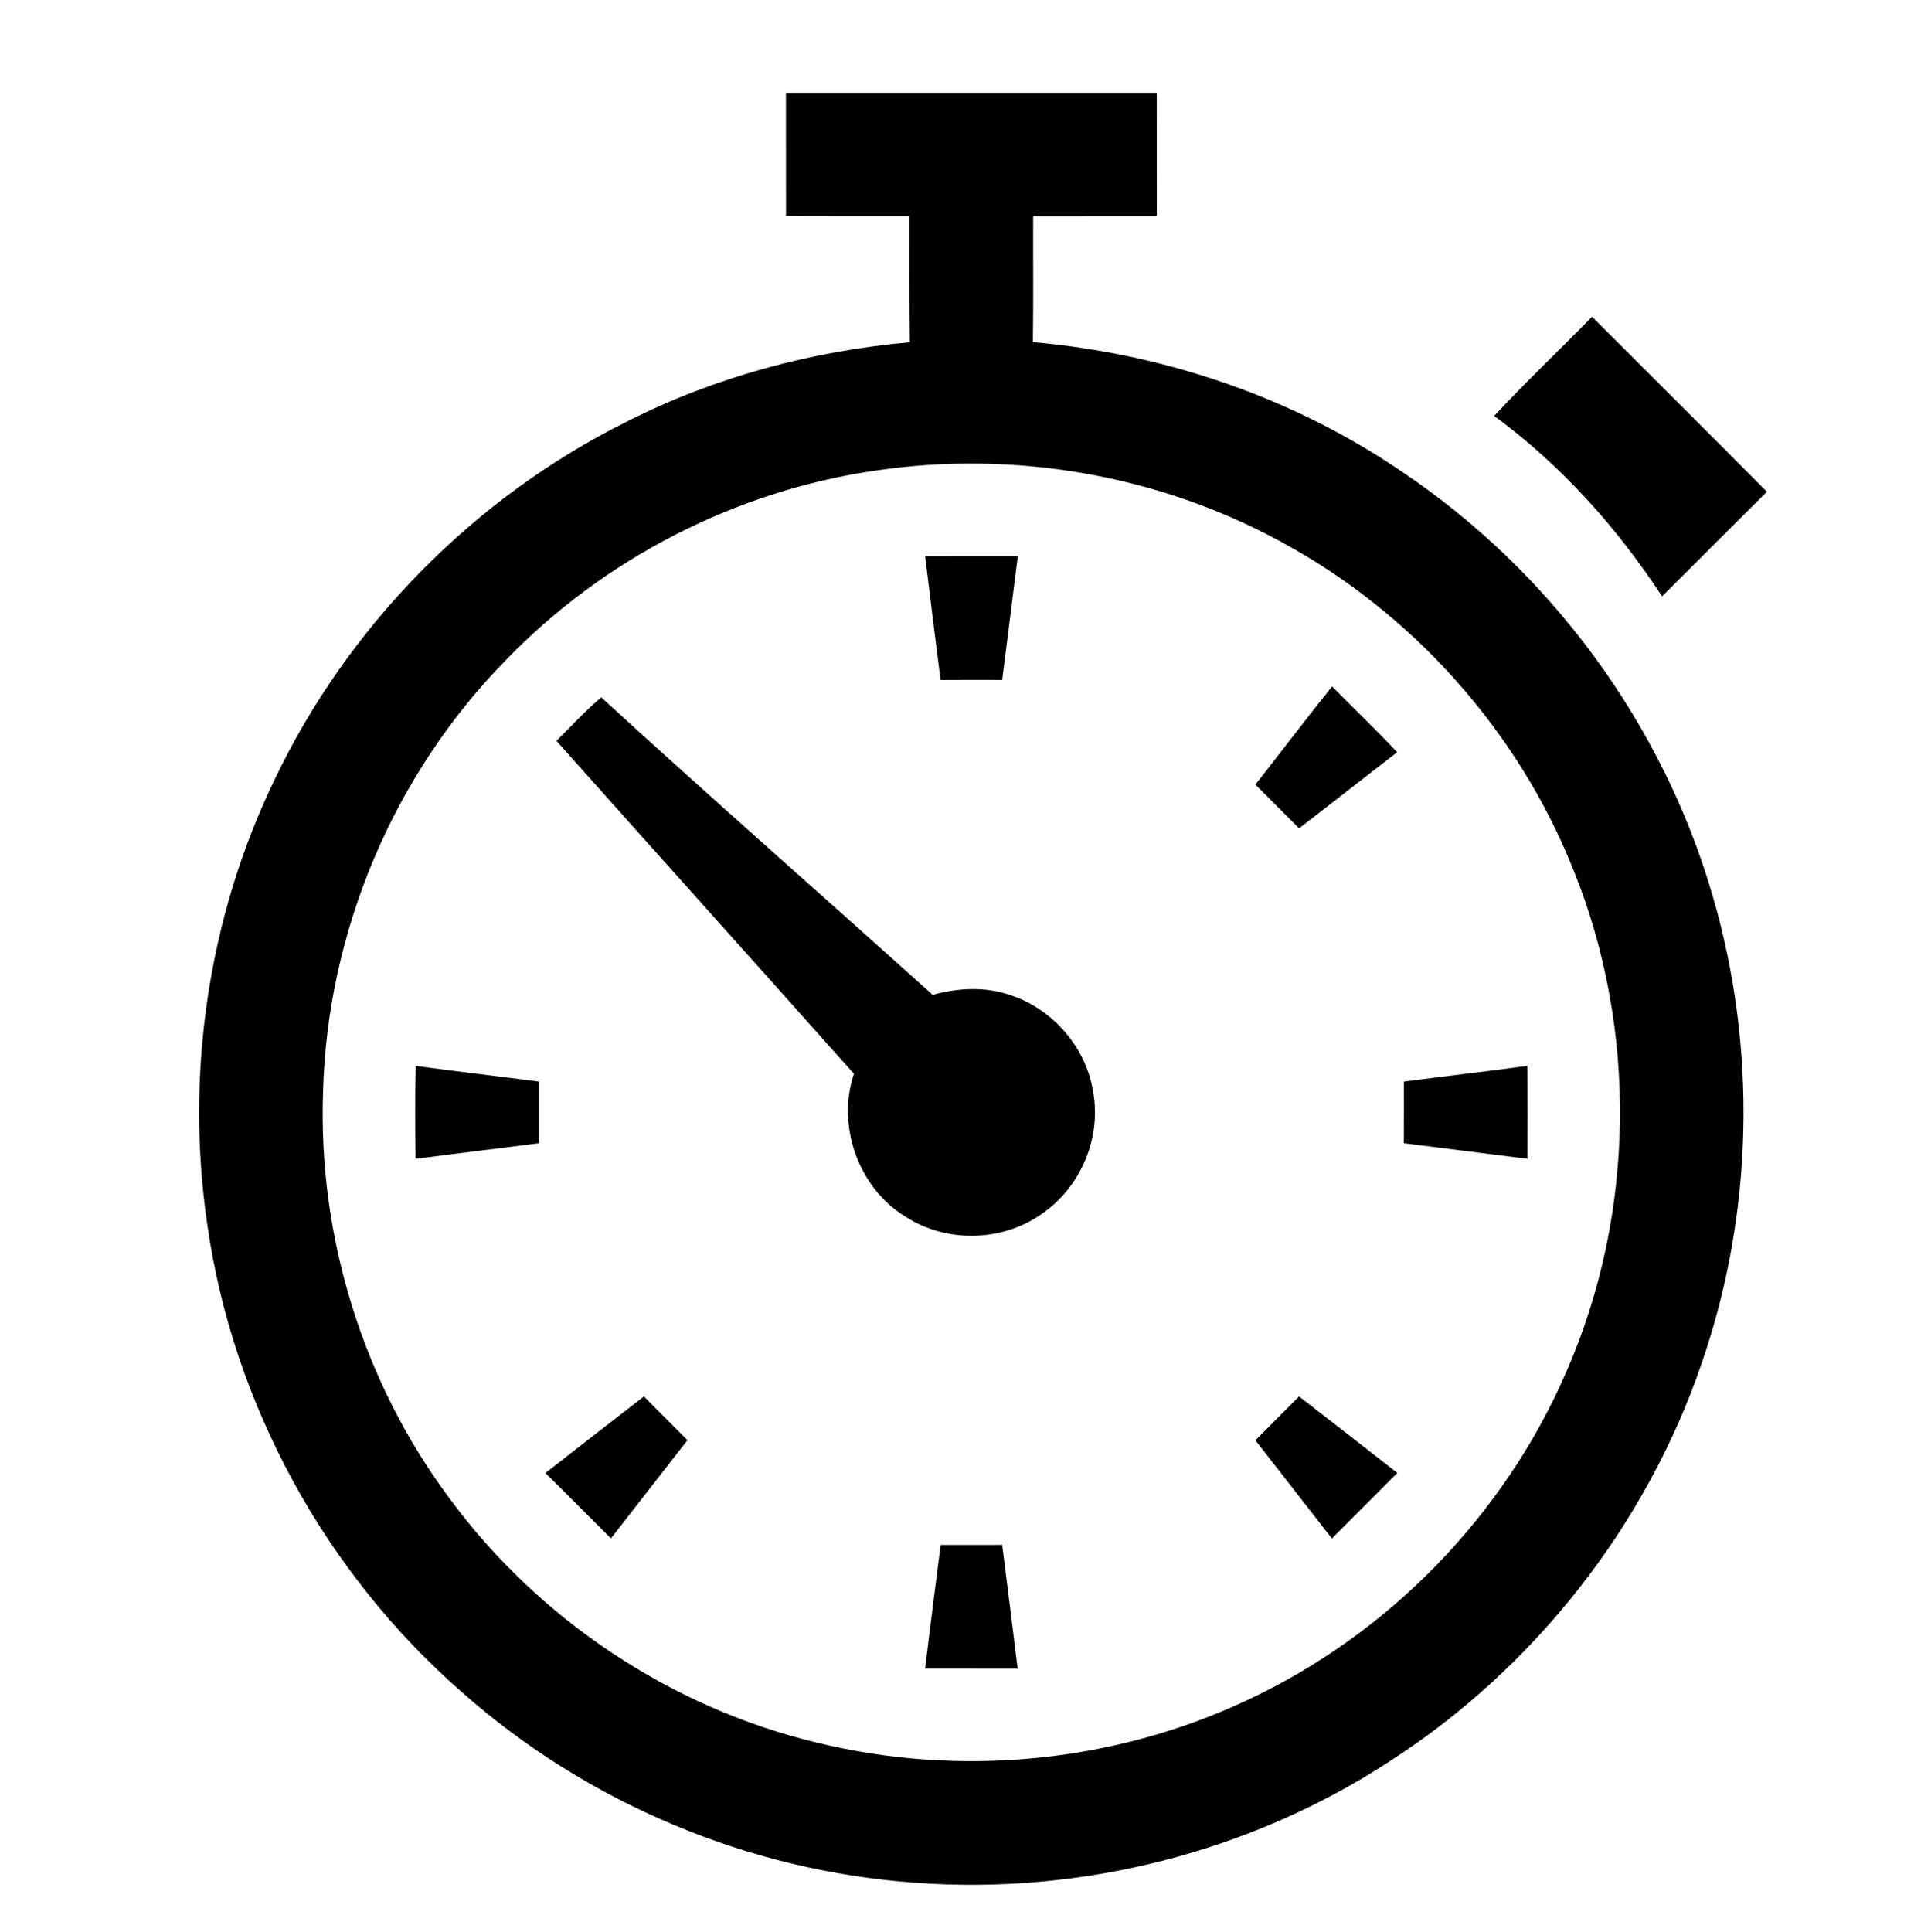 <?xml version="1.0" encoding="utf-8"?>
<!-- Generator: Adobe Illustrator 17.0.0, SVG Export Plug-In . SVG Version: 6.00 Build 0)  -->
<!DOCTYPE svg PUBLIC "-//W3C//DTD SVG 1.1//EN" "http://www.w3.org/Graphics/SVG/1.1/DTD/svg11.dtd">
<svg version="1.1" id="Capa_1" xmlns="http://www.w3.org/2000/svg" xmlns:xlink="http://www.w3.org/1999/xlink" x="0px" y="0px"
	 width="333px" height="336px" viewBox="0 0 333 336" enable-background="new 0 0 333 336" xml:space="preserve">
<g id="_x23_000000ff">
	<path d="M136.74,16.14c21.5,0,43.01-0.01,64.51,0c0.02,7.15-0.01,14.3,0.01,21.46c-7.17,0.01-14.34-0.01-21.51,0.01
		c-0.03,7.3,0.06,14.6-0.05,21.9c22.87,2.02,45.3,9.61,64.29,22.6c25.86,17.37,45.4,43.95,54.03,73.91c7.68,26.32,7.04,55-1.9,80.93
		c-9.67,28.45-29.28,53.35-54.57,69.57c-24.22,15.75-53.66,23.15-82.44,20.96c-28.88-2.05-56.95-13.86-78.64-33.04
		c-23.81-20.74-39.94-50.13-44.4-81.41c-3.86-26.18,0.16-53.48,11.66-77.33c12.82-26.88,34.83-49.26,61.53-62.46
		c15.26-7.71,32.04-12.18,49.04-13.71c-0.1-7.31-0.03-14.62-0.05-21.93c-7.16-0.01-14.33,0.02-21.5-0.02
		C136.75,30.43,136.75,23.28,136.74,16.14 M152.52,81.83c-24.43,3.49-47.53,15.34-64.63,33.12c-19.46,19.86-30.97,47.2-31.68,74.98
		c-0.89,25.19,6.96,50.59,22.06,70.79c15.47,20.98,38.43,36.3,63.79,42.39c24.76,6.09,51.58,3.55,74.69-7.27
		c24.71-11.43,44.91-32.18,55.74-57.16c12.01-27.4,12.48-59.61,1.26-87.35c-9.66-24.24-28.07-44.82-51.04-57.18
		C201.45,82.59,176.43,78.31,152.52,81.83z"/>
	<path d="M259.95,72.35c5.51-5.91,11.38-11.48,17.04-17.25c10.13,10.15,20.32,20.25,30.41,30.44c-6.09,6.06-12.14,12.14-18.23,18.2
		C281.31,91.73,271.55,80.85,259.95,72.35z"/>
	<path d="M160.95,96.75c5.38-0.03,10.75,0,16.13-0.01c-0.93,7.17-1.79,14.35-2.72,21.53c-3.58-0.01-7.15-0.01-10.72,0.01
		C162.73,111.1,161.81,103.93,160.95,96.75z"/>
	<path d="M218.41,136.48c4.47-5.69,8.83-11.45,13.35-17.08c3.75,3.83,7.65,7.53,11.32,11.45c-5.72,4.38-11.35,8.86-17.07,13.24
		C223.47,141.55,220.93,139.02,218.41,136.48z"/>
	<path d="M96.81,128.87c2.58-2.53,5.01-5.24,7.79-7.57c19.04,17.44,38.47,34.47,57.66,51.75c4.39-1.21,9.13-1.48,13.48,0.04
		c7.44,2.39,13.27,9.15,14.45,16.89c1.45,8.05-2.26,16.7-9.05,21.24c-6.88,4.85-16.63,4.99-23.66,0.38
		c-8.17-5.02-11.94-15.76-8.92-24.83C131.34,167.44,114.03,148.19,96.81,128.87z"/>
	<path d="M72.29,201.58c-0.05-5.39-0.09-10.79,0.02-16.17c7.14,0.97,14.3,1.79,21.44,2.73c0,3.57,0,7.15,0,10.72
		C86.6,199.79,79.44,200.63,72.29,201.58z"/>
	<path d="M244.25,188.14c7.15-0.95,14.32-1.76,21.47-2.73c0.04,5.39,0.04,10.77,0.01,16.16c-7.16-0.92-14.33-1.78-21.49-2.71
		C244.25,195.29,244.26,191.71,244.25,188.14z"/>
	<path d="M94.89,256.23c5.7-4.45,11.4-8.9,17.14-13.32c2.51,2.55,5.05,5.06,7.57,7.6c-4.44,5.7-8.86,11.4-13.31,17.09
		C102.48,263.82,98.72,259.98,94.89,256.23z"/>
	<path d="M218.41,250.54c2.51-2.56,5.07-5.09,7.6-7.63c5.72,4.41,11.41,8.86,17.1,13.3c-3.8,3.8-7.59,7.6-11.39,11.4
		C227.28,261.92,222.86,256.21,218.41,250.54z"/>
	<path d="M160.94,290.26c0.89-7.18,1.77-14.35,2.71-21.52c3.57-0.01,7.14,0,10.71-0.01c0.91,7.18,1.81,14.36,2.69,21.54
		C171.68,290.26,166.31,290.27,160.94,290.26z"/>
</g>
</svg>
